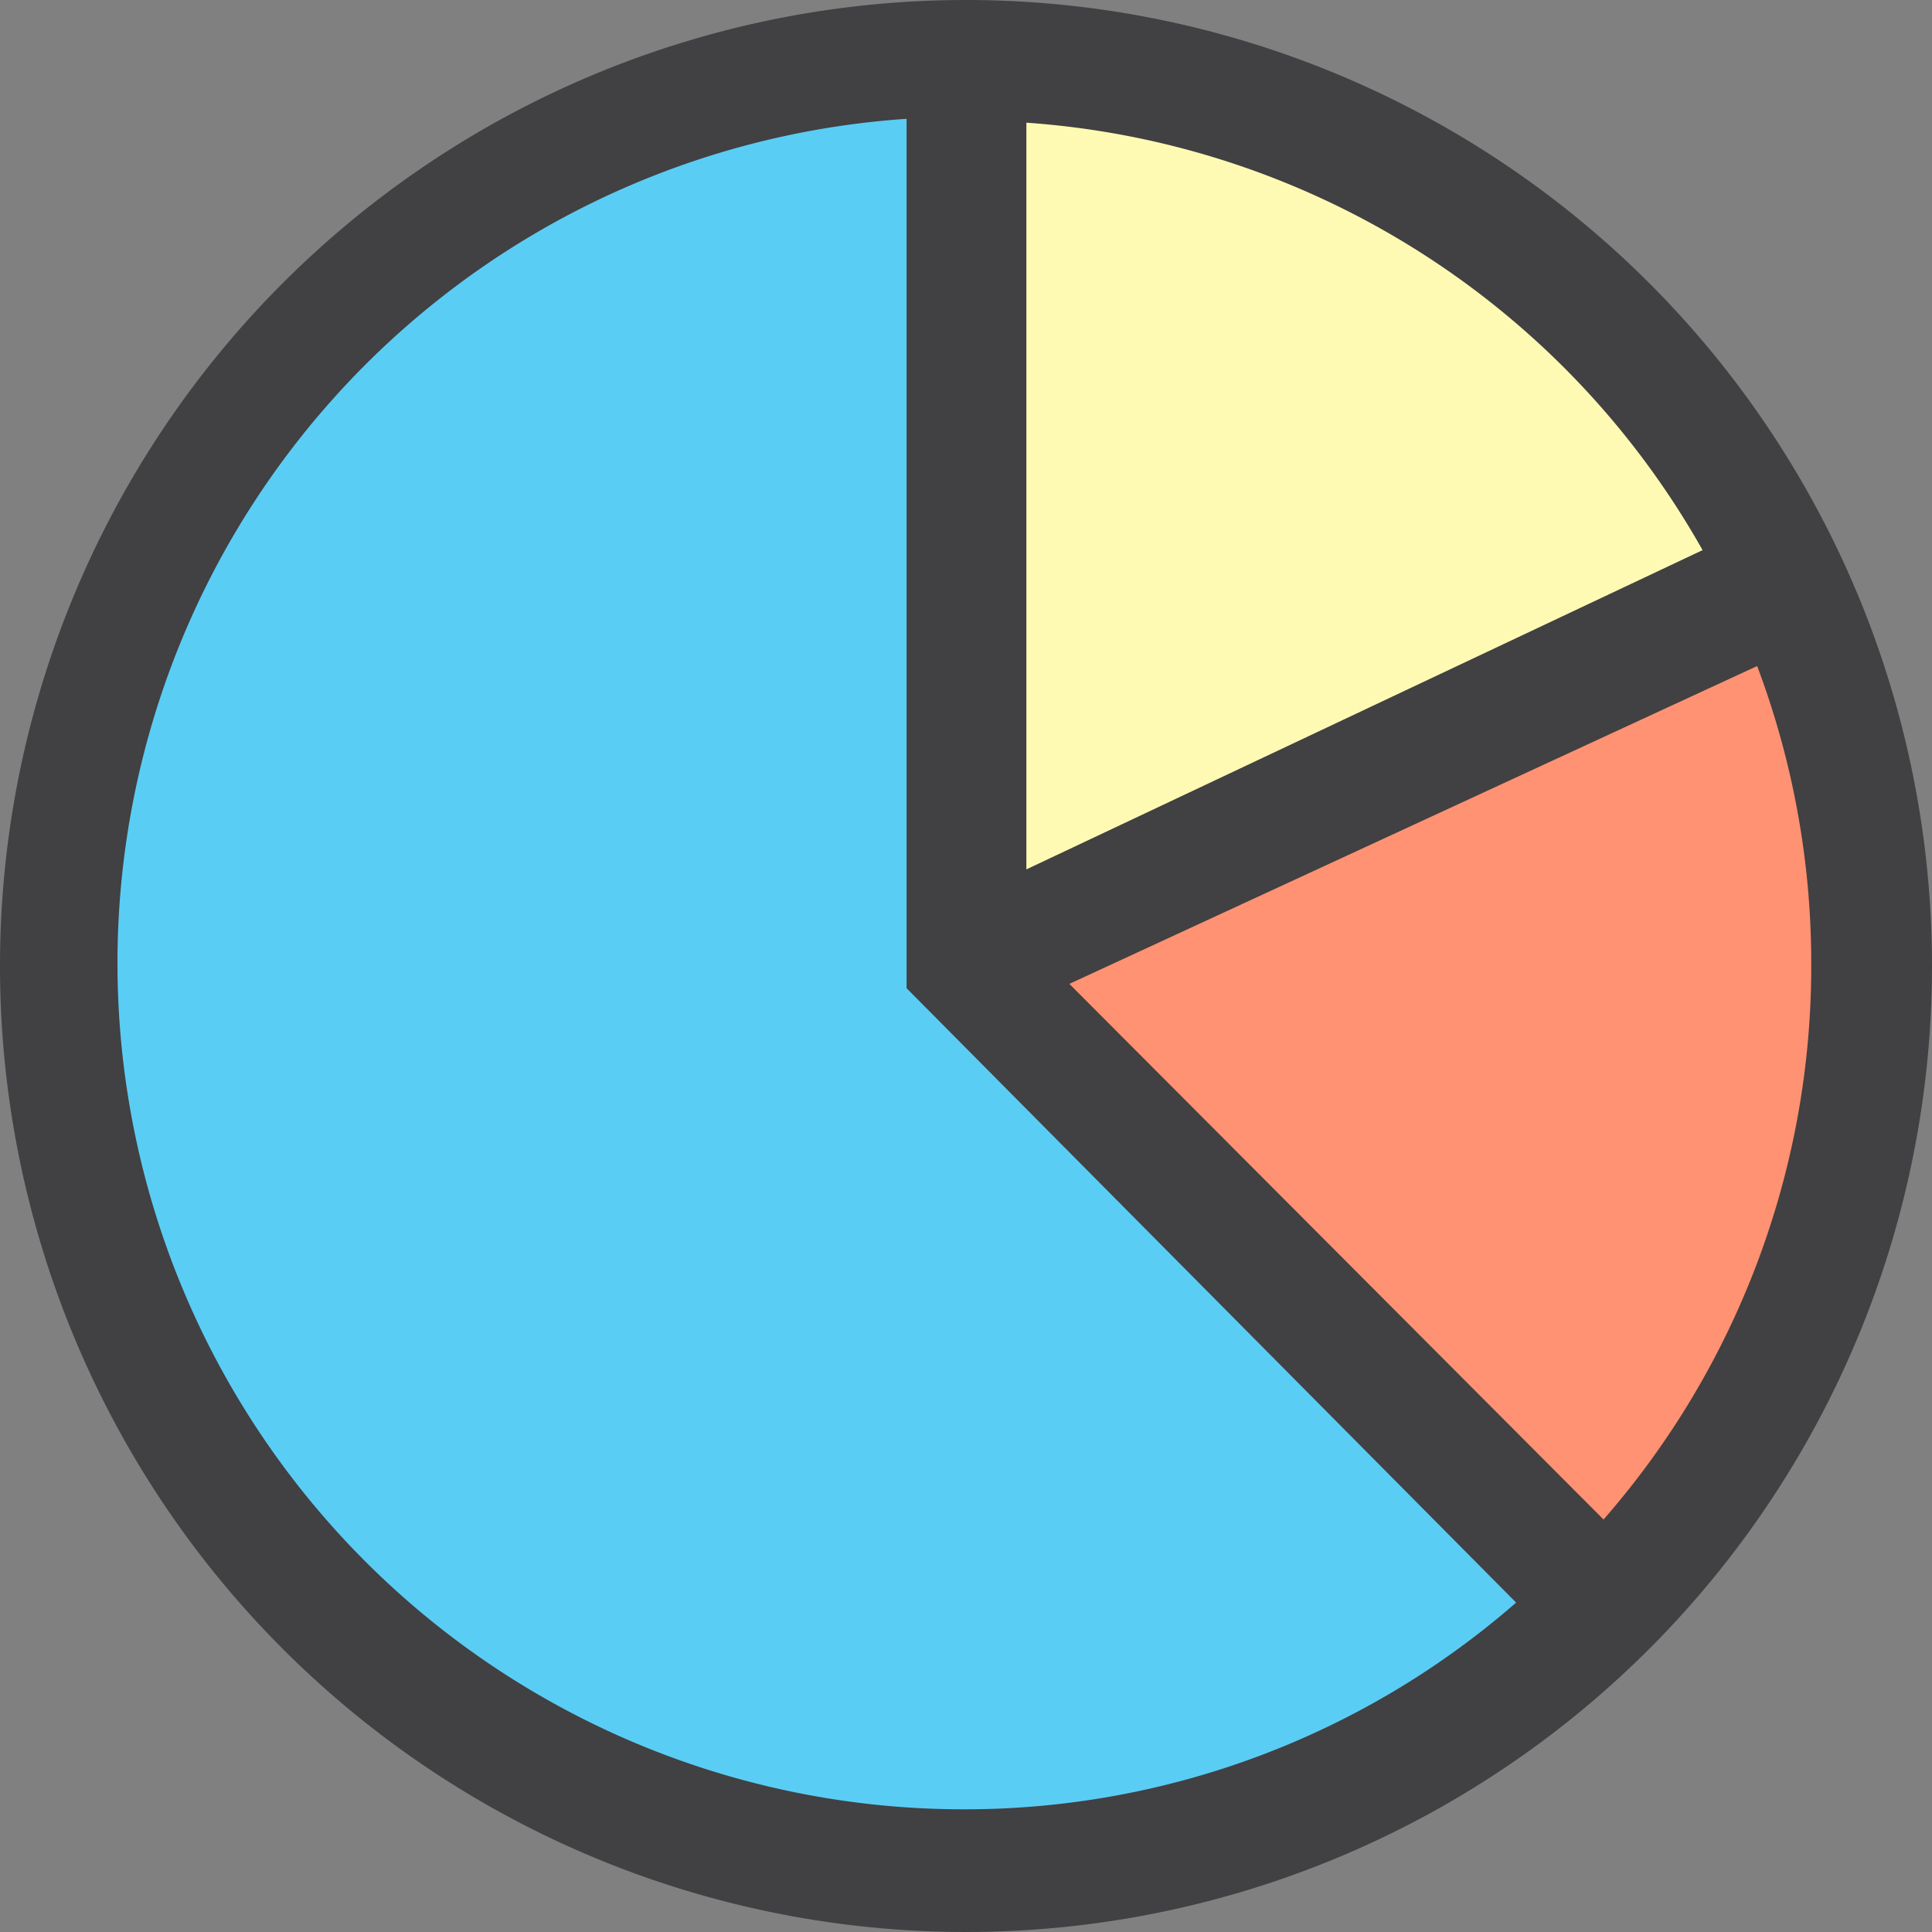 <svg xmlns="http://www.w3.org/2000/svg" viewBox="0 0 40 40"><rect x="0" y="0" width="40" height="40" fill="#808080" stroke="none"/><defs><style>.cls-1{fill:#ff9272;}.cls-2{fill:#5acdf5;}.cls-3{fill:#fffab3;}.cls-4{fill:#414042;}</style></defs><title>Asset 146</title><g id="Layer_2" data-name="Layer 2"><g id="Layer_1-2" data-name="Layer 1"><path class="cls-1" d="M33.2,31.43a17.45,17.45,0,0,0,3.18-17.64L22.14,20.37Z"/><path class="cls-1" d="M33.23,32.35,21.06,20.18l15.66-7.23.24.63a18.07,18.07,0,0,1-3.29,18.27Zm-10-11.79,9.94,9.94A16.82,16.82,0,0,0,36,14.65Z"/><path class="cls-2" d="M18.75,2.46A17.52,17.52,0,1,0,31.39,33.18L18.75,20.47Z"/><path class="cls-2" d="M20,38.08A18.15,18.15,0,0,1,18.71,1.84l.67,0V20.21l12.93,13-.51.44A18.07,18.07,0,0,1,20,38.08ZM18.12,3.15a16.89,16.89,0,1,0,12.34,30L18.12,20.73Z"/><path class="cls-3" d="M21.25,2.54V18l14-6.63A17.46,17.46,0,0,0,21.25,2.54Z"/><path class="cls-3" d="M20.62,19V1.87l.67,0a18,18,0,0,1,14.5,9.17l.33.58ZM21.87,3.23V17l12.49-5.91A16.79,16.79,0,0,0,21.87,3.23Z"/><path class="cls-4" d="M20,0A20,20,0,1,0,40,20,20,20,0,0,0,20,0Zm0,37.46a17.52,17.52,0,0,1-1.23-35v18L31.39,33.18A17.36,17.36,0,0,1,20,37.46ZM37.5,20a17.41,17.41,0,0,1-4.3,11.46L22.14,20.37l14.24-6.58A17.46,17.46,0,0,1,37.5,20ZM21.25,18V2.54a17.46,17.46,0,0,1,14,8.85Z"/></g></g></svg>